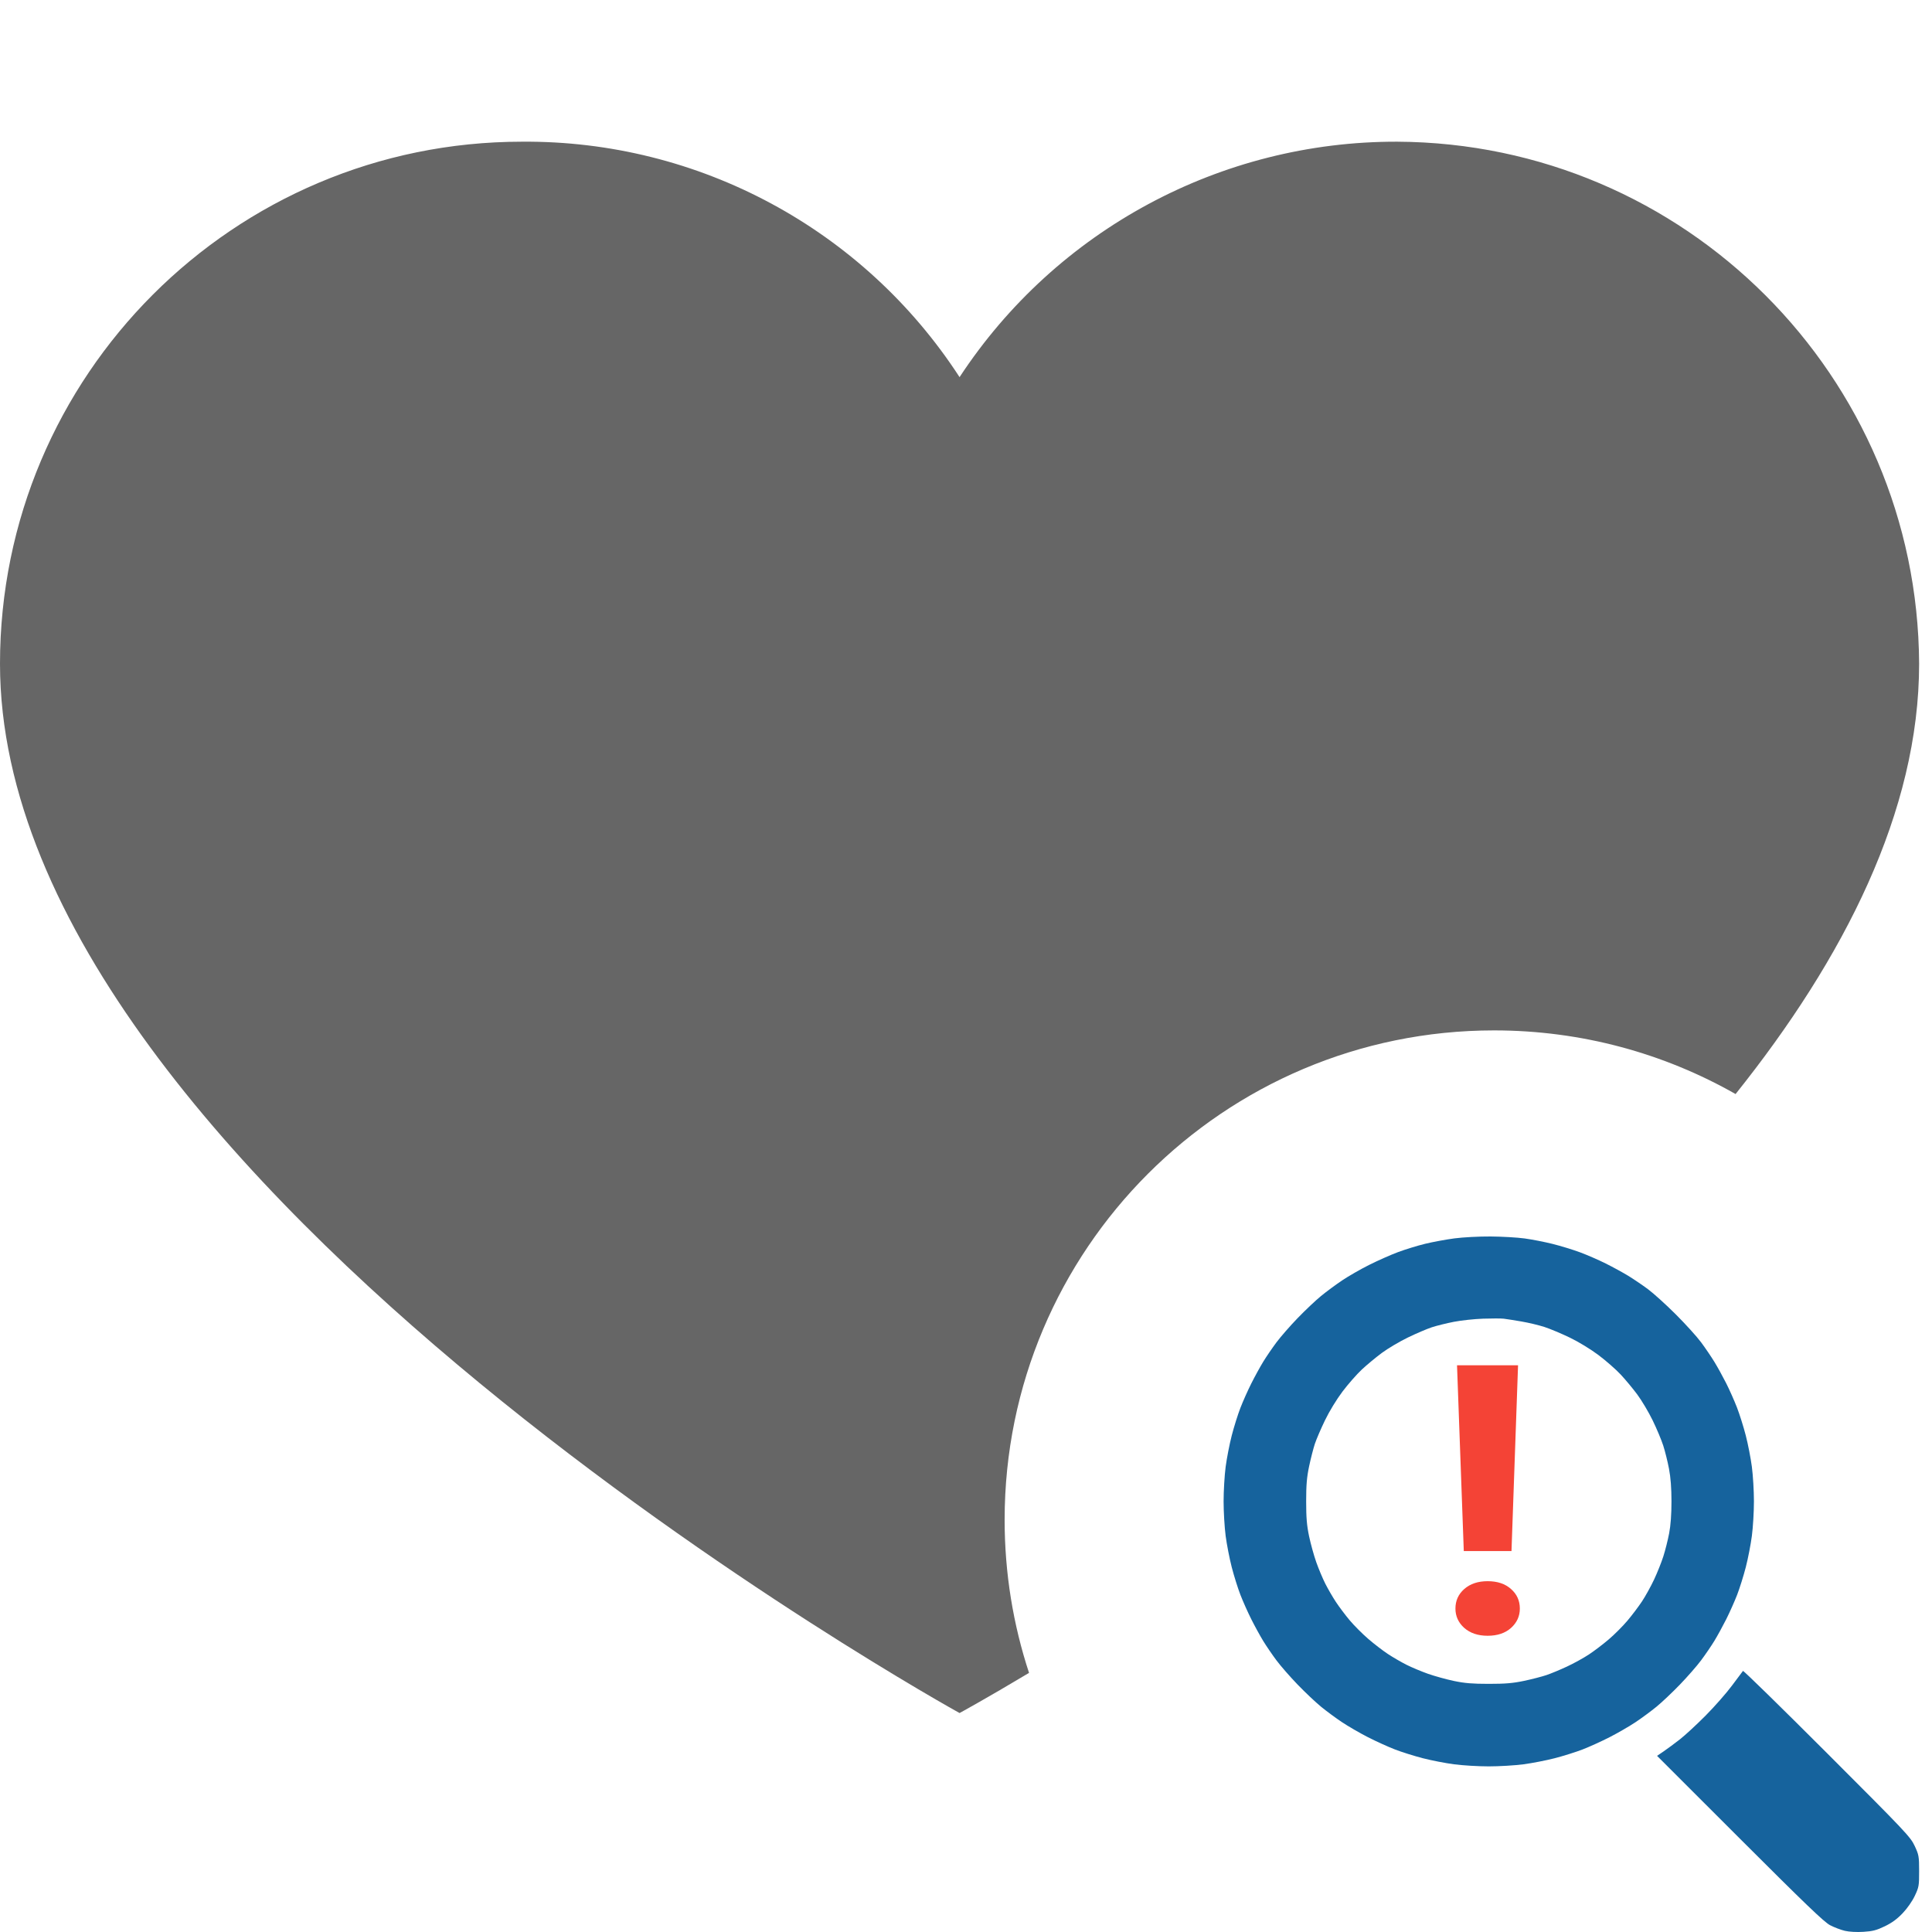 <svg width="150" height="150" viewBox="0 0 150 150" fill="none" xmlns="http://www.w3.org/2000/svg">
<path fill-rule="evenodd" clip-rule="evenodd" d="M149 51.535C148.891 29.194 130.809 11.11 108.472 11.001C94.789 10.968 82.012 17.843 74.5 29.281C67.039 17.787 54.23 10.894 40.528 11.001C18.145 11.001 0 29.149 0 51.535C0 91.87 74.5 133 74.5 133C74.5 133 76.52 131.901 79.894 129.882C78.665 126.144 77.999 122.15 77.999 118C77.999 97.013 95.013 80 116 80C122.818 80 129.217 81.796 134.75 84.941C143.16 74.424 149 62.995 149 51.535Z" fill="#666666"/>
<path fill-rule="evenodd" clip-rule="evenodd" d="M118.366 96.152C118.936 96.23 119.91 96.42 120.53 96.574C121.15 96.728 122.109 97.021 122.661 97.225C123.213 97.429 124.117 97.823 124.672 98.1C125.226 98.377 126.01 98.805 126.414 99.052C126.818 99.299 127.504 99.764 127.94 100.086C128.375 100.409 129.352 101.292 130.11 102.05C130.869 102.808 131.753 103.784 132.075 104.22C132.398 104.655 132.862 105.338 133.106 105.738C133.351 106.137 133.761 106.881 134.018 107.39C134.276 107.899 134.653 108.748 134.858 109.277C135.062 109.806 135.37 110.785 135.542 111.453C135.715 112.12 135.927 113.214 136.015 113.882C136.103 114.551 136.175 115.759 136.175 116.565C136.175 117.372 136.103 118.579 136.015 119.248C135.927 119.917 135.715 121.01 135.542 121.678C135.37 122.345 135.068 123.308 134.872 123.817C134.675 124.326 134.293 125.182 134.024 125.718C133.754 126.254 133.338 127.014 133.098 127.406C132.858 127.798 132.396 128.475 132.071 128.91C131.746 129.346 131.004 130.194 130.422 130.796C129.841 131.398 129.027 132.167 128.615 132.505C128.202 132.843 127.473 133.382 126.994 133.702C126.514 134.023 125.606 134.549 124.974 134.872C124.343 135.195 123.397 135.625 122.872 135.827C122.347 136.03 121.371 136.337 120.703 136.509C120.035 136.681 118.941 136.894 118.272 136.981C117.602 137.069 116.394 137.141 115.587 137.141C114.78 137.141 113.573 137.069 112.903 136.981C112.234 136.894 111.14 136.681 110.472 136.509C109.804 136.337 108.828 136.03 108.303 135.827C107.778 135.625 106.832 135.195 106.2 134.872C105.569 134.549 104.66 134.023 104.181 133.702C103.702 133.382 102.972 132.843 102.56 132.505C102.147 132.167 101.334 131.398 100.752 130.796C100.171 130.194 99.429 129.346 99.104 128.91C98.779 128.475 98.317 127.798 98.077 127.406C97.837 127.014 97.42 126.254 97.151 125.718C96.881 125.182 96.5 124.326 96.303 123.817C96.106 123.308 95.804 122.345 95.632 121.678C95.46 121.01 95.247 119.917 95.159 119.248C95.072 118.579 95 117.372 95 116.565C95 115.759 95.072 114.551 95.159 113.882C95.247 113.214 95.46 112.12 95.632 111.453C95.804 110.785 96.106 109.822 96.303 109.313C96.5 108.804 96.881 107.948 97.151 107.412C97.42 106.876 97.837 106.116 98.077 105.724C98.317 105.332 98.779 104.655 99.104 104.22C99.429 103.784 100.171 102.936 100.752 102.334C101.334 101.732 102.147 100.963 102.56 100.625C102.972 100.287 103.709 99.742 104.196 99.415C104.684 99.087 105.629 98.544 106.297 98.209C106.964 97.874 107.974 97.426 108.539 97.215C109.105 97.004 110.055 96.712 110.651 96.567C111.246 96.423 112.271 96.234 112.927 96.147C113.587 96.06 114.837 95.994 115.725 96C116.607 96.006 117.796 96.075 118.366 96.152ZM112.88 102.625C112.308 102.736 111.531 102.929 111.153 103.054C110.776 103.179 109.942 103.536 109.3 103.847C108.658 104.159 107.753 104.695 107.289 105.039C106.824 105.383 106.122 105.966 105.729 106.333C105.336 106.701 104.661 107.471 104.228 108.045C103.773 108.648 103.202 109.585 102.873 110.268C102.559 110.917 102.206 111.738 102.087 112.094C101.969 112.45 101.768 113.233 101.641 113.835C101.46 114.691 101.41 115.287 101.41 116.565C101.41 117.835 101.461 118.441 101.637 119.276C101.762 119.867 102.012 120.769 102.192 121.28C102.372 121.792 102.687 122.541 102.89 122.945C103.094 123.35 103.466 123.993 103.718 124.374C103.969 124.755 104.451 125.396 104.788 125.797C105.126 126.199 105.772 126.848 106.225 127.239C106.678 127.63 107.368 128.16 107.758 128.417C108.148 128.674 108.799 129.051 109.203 129.255C109.608 129.458 110.358 129.772 110.869 129.953C111.381 130.133 112.284 130.383 112.875 130.508C113.71 130.684 114.317 130.734 115.587 130.734C116.866 130.734 117.463 130.684 118.319 130.504C118.921 130.377 119.705 130.175 120.061 130.055C120.417 129.935 121.136 129.636 121.66 129.391C122.184 129.147 122.947 128.727 123.354 128.458C123.762 128.19 124.458 127.661 124.9 127.284C125.343 126.907 125.997 126.252 126.354 125.828C126.711 125.405 127.222 124.728 127.49 124.323C127.757 123.918 128.177 123.158 128.423 122.635C128.669 122.111 128.992 121.303 129.141 120.838C129.29 120.374 129.493 119.567 129.592 119.045C129.712 118.42 129.773 117.572 129.773 116.565C129.772 115.528 129.71 114.712 129.58 114.033C129.475 113.481 129.275 112.674 129.135 112.239C128.996 111.804 128.626 110.923 128.314 110.281C128.002 109.64 127.464 108.735 127.12 108.271C126.775 107.807 126.193 107.105 125.825 106.713C125.457 106.32 124.687 105.645 124.113 105.213C123.512 104.761 122.567 104.184 121.888 103.856C121.239 103.543 120.351 103.17 119.916 103.028C119.48 102.886 118.673 102.693 118.121 102.599C117.57 102.504 116.952 102.407 116.749 102.383C116.545 102.359 115.826 102.358 115.15 102.381C114.474 102.404 113.453 102.514 112.88 102.625ZM141.849 136.114C147.958 142.224 148.326 142.615 148.653 143.313C148.979 144.011 148.998 144.119 149 145.265C149.002 146.415 148.984 146.516 148.663 147.195C148.461 147.621 148.077 148.169 147.716 148.547C147.288 148.996 146.879 149.294 146.33 149.558C145.692 149.865 145.392 149.943 144.678 149.987C144.151 150.02 143.579 149.989 143.236 149.909C142.924 149.836 142.405 149.639 142.085 149.471C141.624 149.23 140.155 147.819 135.078 142.745L128.654 136.324L129.168 135.974C129.45 135.781 130.014 135.364 130.421 135.047C130.827 134.73 131.73 133.896 132.427 133.194C133.124 132.492 134.046 131.442 134.476 130.862C134.906 130.282 135.288 129.773 135.324 129.73C135.36 129.688 138.296 132.561 141.849 136.114Z" fill="#16639D"/>
<path d="M117.861 106L117.352 120.423H113.648L113.123 106H117.861ZM113 124.889C113 124.28 113.226 123.776 113.679 123.376C114.142 122.967 114.749 122.763 115.5 122.763C116.261 122.763 116.868 122.967 117.321 123.376C117.774 123.776 118 124.28 118 124.889C118 125.478 117.774 125.978 117.321 126.387C116.868 126.796 116.261 127 115.5 127C114.749 127 114.142 126.796 113.679 126.387C113.226 125.978 113 125.478 113 124.889Z" fill="#F44336"/>
</svg>
